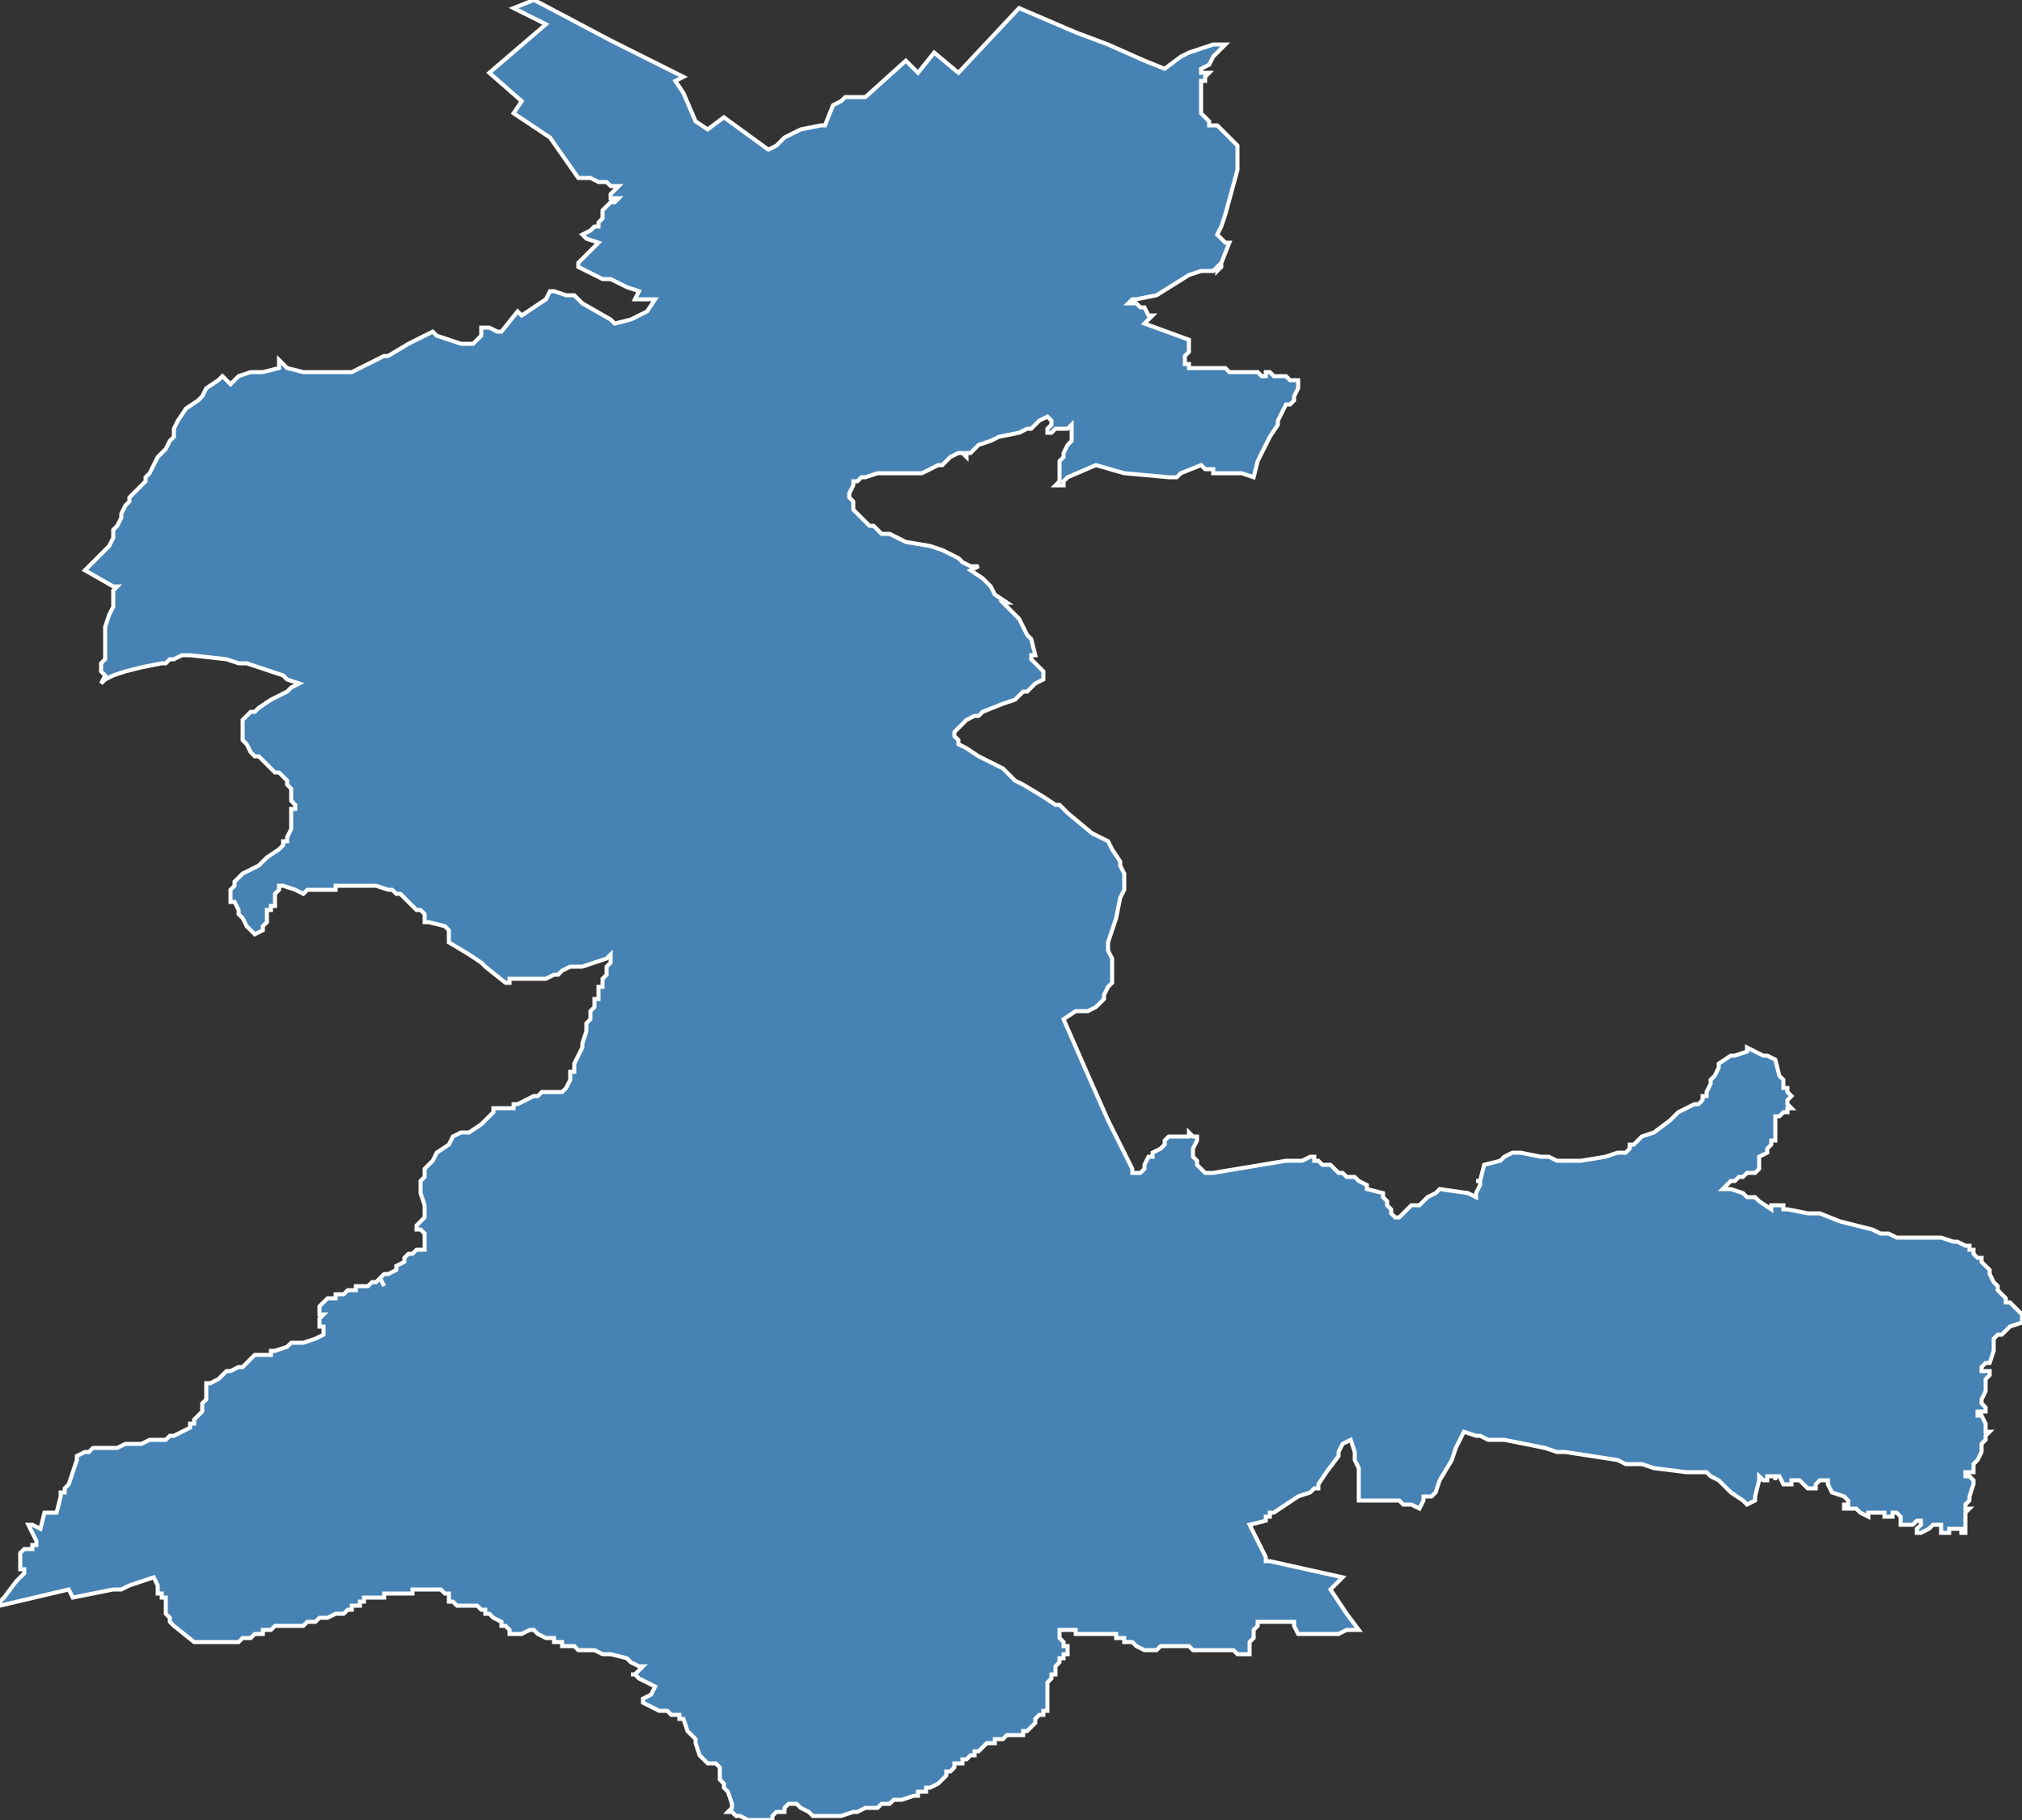 <?xml version="1.0" encoding="utf-8"?>
<svg version="1.1" id="svgmap" xmlns="http://www.w3.org/2000/svg" xmlns:xlink="http://www.w3.org/1999/xlink" x="0px" y="0px" width="100%" height="100%" viewBox="0 0 500 450">
<rect x="0" y="0" width="500" height="450" fill="#333333" stroke="none"/>
<polygon points="55,93 55,93 57,95 57,95 59,93 62,92 62,92 65,92 69,91 69,90 69,89 70,90 71,91 75,92 75,92 79,92 80,92 87,92 87,92 87,92 95,88 96,88 101,85 105,83 107,82 108,83 114,85 117,85 117,85 117,85 117,85 117,85 119,83 119,83 119,82 119,81 119,81 121,81 123,82 124,82 128,77 128,77 129,78 129,78 132,76 132,76 135,74 136,72 137,72 137,72 140,73 141,73 141,73 142,73 142,73 144,75 144,75 151,79 152,80 152,80 156,79 160,77 160,77 162,74 161,74 159,74 157,74 158,72 155,71 151,69 150,69 149,69 149,69 149,69 143,66 143,66 143,65 148,60 148,60 145,59 144,58 144,58 146,57 147,56 148,56 148,55 149,54 149,54 149,52 150,51 150,51 151,50 152,50 153,49 151,49 151,49 151,48 153,46 152,46 152,46 152,46 152,46 151,46 151,46 150,45 149,45 148,45 148,45 146,44 144,44 144,44 144,44 143,44 143,44 136,34 127,28 129,25 121,18 135,6 127,2 132,0 134,1 151,10 169,19 167,20 169,23 172,30 175,32 179,29 190,37 192,36 194,34 196,33 198,32 203,31 204,31 206,26 208,25 209,24 214,24 224,15 227,18 231,13 237,18 252,2 266,8 274,11 283,15 288,17 292,14 294,13 300,11 300,11 301,11 302,11 303,11 303,11 303,11 300,14 299,16 297,17 297,18 298,18 299,18 298,19 298,19 298,20 297,20 297,21 297,22 297,23 297,24 297,24 297,26 297,27 297,27 297,28 297,28 298,29 299,30 299,30 299,31 301,31 302,32 306,36 306,36 306,42 303,53 302,56 301,58 301,58 303,60 303,60 304,60 302,65 302,66 301,67 301,67 301,66 301,66 300,67 298,67 297,67 294,68 286,73 281,74 280,74 279,75 279,75 281,75 282,76 283,76 284,78 284,78 284,78 285,78 285,78 285,78 284,79 283,80 283,80 283,80 294,84 294,84 294,85 294,86 294,87 293,88 293,90 293,90 293,90 293,90 293,90 294,90 294,91 295,91 295,91 295,91 296,91 297,91 297,91 298,91 298,91 299,91 300,91 300,91 300,91 301,91 301,91 302,91 302,91 302,91 303,91 303,91 303,91 303,91 304,92 304,92 304,92 304,92 305,92 305,92 305,92 306,92 306,92 307,92 307,92 308,92 310,92 310,92 311,92 312,93 313,93 313,93 313,92 314,92 315,93 316,93 316,93 316,93 317,93 317,93 318,93 318,93 319,94 319,94 320,94 320,94 320,94 321,94 321,94 321,96 320,98 320,99 319,100 318,100 316,104 316,104 316,105 316,105 314,108 314,108 314,108 314,108 311,114 310,118 307,117 307,117 306,117 301,117 300,117 300,116 298,116 297,115 292,117 292,117 292,117 291,118 289,118 278,117 271,115 271,115 264,118 264,118 263,119 263,120 262,120 262,120 261,120 261,120 262,119 262,117 262,117 262,117 262,116 262,116 262,116 262,115 262,114 263,113 263,112 263,112 264,110 265,109 265,108 265,107 265,106 265,106 265,106 265,105 264,106 264,106 264,106 263,106 263,106 262,106 261,106 260,107 260,107 259,107 259,106 259,106 259,106 259,106 260,105 260,105 260,105 260,104 260,104 259,103 259,103 257,104 255,106 254,106 252,107 247,108 245,109 242,110 241,111 240,112 239,112 239,113 239,113 238,112 237,112 235,113 233,115 232,115 230,116 228,117 224,117 223,117 217,117 214,118 213,118 213,118 213,118 212,119 211,119 211,120 211,120 210,122 210,123 211,124 211,125 211,126 212,127 213,128 213,128 214,129 215,130 216,130 217,131 218,132 220,132 222,133 224,134 230,135 233,136 233,136 235,137 237,138 238,139 240,140 242,140 242,140 240,141 243,143 245,145 246,147 249,149 248,149 250,151 252,153 253,155 254,157 254,157 255,158 256,162 256,162 255,162 255,163 255,163 256,164 258,166 258,167 258,168 258,168 256,169 256,169 255,170 254,171 253,171 251,173 248,174 243,176 242,177 241,177 239,178 238,179 237,180 236,181 236,182 237,183 237,184 239,185 242,187 248,190 249,191 251,193 253,194 258,197 261,199 262,199 264,201 270,206 274,208 275,210 277,213 277,214 278,216 278,220 277,222 276,227 274,233 274,235 275,237 275,241 275,243 275,243 274,244 273,246 273,247 272,248 271,249 269,250 269,250 268,250 268,250 267,250 266,250 266,250 263,252 263,252 263,252 270,268 274,277 280,289 280,290 280,290 281,290 282,290 282,290 282,290 282,290 283,289 283,288 283,288 284,286 285,286 285,285 287,284 288,283 288,282 289,281 290,281 291,281 293,281 294,281 294,281 294,280 294,280 295,281 295,281 296,281 296,281 296,282 296,282 295,284 295,285 295,286 296,287 296,288 296,288 297,289 298,290 300,290 318,287 319,287 320,287 320,287 321,287 322,287 322,287 324,286 324,286 325,286 325,286 325,287 326,287 326,287 326,287 327,288 327,288 328,288 329,288 329,288 330,289 330,289 331,290 332,290 333,291 334,291 335,291 336,292 338,293 338,294 342,295 342,296 343,297 343,298 344,299 344,300 345,301 345,301 346,301 347,300 347,300 349,298 351,298 352,297 352,297 353,296 353,296 355,295 356,294 356,294 363,295 365,296 365,295 365,295 366,293 366,292 365,292 366,292 366,292 367,288 371,287 372,286 374,285 375,285 376,285 381,286 383,286 385,287 386,287 388,287 391,287 391,287 397,286 400,285 401,285 401,285 402,285 403,284 403,283 404,283 405,282 406,281 409,280 413,277 414,276 415,275 419,273 420,273 420,273 421,272 421,271 422,271 422,270 423,268 423,267 424,266 425,264 425,263 428,261 429,261 432,260 432,259 432,259 432,259 436,261 437,261 439,262 439,262 440,266 441,267 441,267 441,268 441,269 442,269 442,270 443,271 442,272 442,272 442,273 442,273 443,274 442,274 442,275 441,275 440,276 440,276 439,276 439,277 439,277 439,278 439,278 439,279 439,280 439,281 439,282 438,282 438,283 437,284 437,285 437,285 437,285 435,286 435,287 435,287 435,289 435,289 435,289 434,290 433,290 433,290 433,290 432,290 432,290 432,290 431,291 430,291 430,291 429,292 428,292 427,293 427,293 427,293 426,294 426,294 426,294 427,294 428,294 431,295 432,296 434,296 435,297 435,297 438,299 438,298 439,298 441,298 441,299 442,299 447,300 448,300 450,300 455,302 463,304 465,305 465,305 466,305 467,305 469,306 471,306 471,306 472,306 473,306 474,306 476,306 477,306 478,306 478,306 480,306 483,307 484,307 486,308 486,308 487,308 487,308 487,309 488,309 488,309 488,310 489,311 489,311 490,311 490,311 490,312 491,313 492,314 492,315 492,315 492,315 493,317 494,318 494,318 494,319 494,319 495,320 496,321 496,322 497,322 498,323 498,323 499,324 500,325 500,325 500,325 500,326 500,326 500,326 500,326 500,327 497,328 495,330 494,330 493,331 493,332 493,332 493,333 493,334 493,334 492,337 491,337 490,338 490,338 490,339 491,339 492,339 492,340 491,341 491,342 491,343 491,343 491,344 490,346 490,347 491,348 491,348 491,349 490,349 490,349 489,349 489,350 490,350 491,352 491,352 491,353 491,353 491,353 491,354 492,354 492,354 491,355 491,356 490,357 490,357 490,357 490,357 490,357 490,358 490,358 490,359 489,361 489,361 488,362 488,362 488,362 488,363 488,363 488,364 487,364 487,364 487,364 486,364 486,364 486,364 486,364 486,364 486,364 486,365 487,365 488,366 488,367 488,367 487,370 487,371 486,372 486,372 486,373 487,373 486,374 486,375 486,379 486,379 485,379 485,378 484,378 483,378 483,378 483,378 483,378 482,378 482,379 482,379 482,379 481,379 481,379 480,379 480,379 480,379 480,379 480,379 480,378 480,377 480,377 479,377 479,377 479,377 479,377 478,377 478,377 478,377 477,378 475,379 475,379 474,379 474,379 474,378 474,378 474,378 475,377 475,377 475,377 475,377 475,376 474,376 474,376 474,376 474,376 473,377 473,377 472,377 471,377 471,377 470,377 470,377 470,376 470,375 470,375 470,375 470,375 469,374 468,374 468,374 468,374 468,375 468,375 468,375 468,375 467,375 467,375 466,375 466,375 466,374 466,374 465,374 464,374 464,374 464,374 463,374 463,374 462,374 462,374 462,375 462,375 460,374 460,374 459,373 459,373 459,373 458,373 458,373 457,373 457,373 456,373 456,373 456,372 457,372 457,372 457,371 457,371 457,371 456,370 453,369 453,369 452,367 452,366 452,366 452,366 451,366 451,366 450,366 449,367 449,367 449,367 449,368 448,368 448,368 447,368 447,368 446,367 445,366 445,366 445,366 444,366 443,366 443,366 443,367 443,367 443,367 443,367 443,367 442,367 442,367 441,367 440,365 440,365 440,365 440,365 439,365 439,366 439,365 438,365 438,365 437,365 437,366 436,366 436,366 435,365 435,365 435,366 435,366 435,366 435,366 435,366 434,370 434,370 434,371 432,372 432,372 431,371 428,369 425,366 423,365 422,364 422,364 420,364 417,364 409,363 406,362 405,362 404,362 402,362 400,361 387,359 385,359 382,358 372,356 368,356 366,355 365,355 362,354 360,358 360,358 359,361 356,366 355,369 355,369 354,370 352,370 352,371 351,373 349,372 348,372 347,372 347,372 346,371 345,371 344,371 343,371 343,371 341,371 338,371 336,371 336,369 336,363 335,361 335,359 334,356 332,357 332,357 331,359 331,359 331,360 328,364 326,367 326,367 326,368 325,368 324,369 321,370 315,374 314,374 314,374 314,374 314,374 314,374 314,374 314,375 313,375 313,375 313,376 309,377 309,377 313,385 313,386 313,386 313,386 314,386 332,390 332,390 329,393 333,399 336,403 333,403 331,404 328,404 325,404 324,404 322,404 321,404 321,404 320,402 320,401 320,401 320,401 319,401 319,401 319,401 318,401 317,401 315,401 311,401 311,402 310,403 310,404 310,404 310,404 310,405 309,406 309,406 309,407 309,408 309,409 309,409 306,409 306,409 305,408 304,408 303,408 303,408 303,408 302,408 302,408 301,408 300,408 299,408 299,408 298,408 298,408 297,408 296,408 295,408 294,407 294,407 294,407 293,407 292,407 292,407 292,407 291,407 291,407 290,407 289,407 289,407 288,407 287,407 286,408 285,408 284,408 283,408 283,408 281,407 280,406 279,406 278,406 278,406 278,406 278,406 278,406 278,406 278,405 277,405 277,405 277,405 277,405 277,405 276,405 276,405 276,404 276,404 275,404 275,404 275,404 275,404 274,404 274,404 274,404 273,404 272,404 271,404 271,404 271,404 270,404 270,404 269,404 269,404 269,404 269,404 269,404 268,404 268,404 267,404 266,404 266,404 266,403 265,403 265,403 264,403 263,403 262,403 262,404 262,404 262,404 262,404 262,405 263,406 263,406 263,406 263,407 263,407 263,407 264,407 264,408 264,408 264,408 264,408 264,409 263,409 263,409 263,410 262,410 262,411 262,411 261,412 261,412 261,413 261,414 261,414 260,414 260,415 260,415 260,415 260,415 260,415 260,415 259,416 259,416 259,416 259,418 259,420 259,421 259,422 259,422 259,423 258,423 258,424 257,424 256,425 256,426 255,427 254,428 254,428 253,428 253,428 253,429 252,429 251,429 250,429 249,429 248,430 248,430 247,430 246,430 246,431 244,431 243,432 243,432 242,433 242,433 241,433 241,434 240,434 239,435 239,435 239,435 238,435 238,436 238,436 238,436 237,436 237,436 237,436 236,436 236,436 236,437 235,438 235,438 235,438 235,438 234,438 234,439 233,440 232,441 230,442 230,442 229,442 229,443 229,443 228,443 228,443 227,443 227,444 226,444 223,445 221,445 220,446 220,446 220,446 220,446 218,446 217,447 216,447 214,447 212,448 212,448 212,448 211,448 208,449 207,449 207,449 206,449 205,449 204,449 203,449 203,449 203,449 202,449 202,449 202,449 202,449 201,449 201,449 200,448 200,448 198,447 198,447 197,446 197,446 197,446 197,446 196,446 196,446 195,446 194,447 194,447 194,447 194,447 194,448 194,448 194,448 194,448 193,448 193,448 193,448 193,448 193,448 193,448 193,448 193,448 193,448 193,448 193,448 193,448 192,448 192,448 191,449 191,449 191,449 191,449 191,450 191,450 191,450 191,450 191,450 190,450 190,450 190,450 190,450 190,450 189,450 188,450 187,450 185,450 183,449 183,449 182,449 181,448 180,448 181,447 181,447 181,446 181,446 181,446 180,443 179,442 179,441 178,440 178,439 178,438 178,437 178,437 177,436 177,436 175,436 174,435 173,434 173,434 172,431 172,430 172,430 171,429 171,429 171,429 170,428 169,425 168,425 168,424 168,424 166,424 165,423 163,423 161,422 159,421 159,421 159,421 159,420 161,419 162,417 162,417 160,416 158,415 157,414 156,414 157,414 158,413 159,412 158,412 158,412 156,411 155,410 155,410 151,409 150,409 149,409 147,408 146,408 145,408 143,408 142,407 142,407 141,407 141,407 139,407 139,406 139,406 139,406 138,406 137,406 137,405 136,405 135,405 133,404 133,404 132,403 131,403 131,403 129,404 127,404 127,404 126,404 126,403 125,402 125,402 125,402 125,402 124,402 124,402 124,401 124,401 124,401 122,400 122,400 122,400 121,399 120,399 120,398 120,398 120,398 119,398 118,397 117,397 117,397 116,397 115,397 114,397 113,397 112,396 112,396 111,396 111,396 111,396 111,396 111,395 111,395 111,395 111,394 111,394 111,394 110,394 110,394 109,393 109,393 109,393 108,393 108,393 106,393 105,393 105,393 102,393 102,394 101,394 100,394 100,394 100,394 100,394 99,394 99,394 96,394 95,394 95,395 94,395 94,395 94,395 93,395 93,395 92,395 92,395 92,395 92,395 91,395 90,395 90,396 90,396 90,396 90,396 90,396 89,396 89,396 89,397 89,397 88,397 88,397 88,397 87,397 87,397 87,398 86,398 86,398 85,399 83,399 81,400 81,400 79,400 78,401 76,401 75,402 75,402 74,402 73,402 72,402 72,402 71,402 70,402 69,402 69,402 69,402 68,402 67,403 67,403 67,403 67,403 66,403 66,403 66,403 65,403 65,403 65,404 64,404 64,404 63,404 62,405 62,405 62,405 61,405 61,405 60,405 60,405 59,406 59,406 58,406 57,406 57,406 55,406 55,406 55,406 53,406 53,406 52,406 52,406 51,406 51,406 51,406 51,406 49,406 48,406 48,406 43,402 42,401 42,400 41,399 41,396 41,395 40,395 40,394 39,394 39,393 39,393 39,392 39,392 38,390 38,390 32,392 30,393 28,393 23,394 18,395 17,393 17,393 0,397 0,397 0,397 0,396 1,395 1,395 4,391 6,389 6,389 6,388 5,388 5,386 5,384 5,384 6,383 6,383 7,383 8,383 8,382 8,382 9,382 9,381 9,381 8,379 8,379 7,377 8,377 10,378 10,378 11,374 14,374 14,374 15,370 15,369 16,369 16,368 17,367 19,361 19,360 21,359 22,359 23,358 24,358 25,358 25,358 29,358 31,357 32,357 35,357 35,357 37,356 39,356 41,356 42,355 43,355 47,353 47,352 48,352 48,352 48,351 49,350 49,350 50,349 50,349 50,349 50,348 50,348 50,347 50,347 51,346 51,346 51,346 51,345 51,345 51,345 51,345 51,344 51,344 51,342 51,342 52,342 54,341 55,340 56,339 56,339 57,339 59,338 60,338 61,337 62,336 62,336 63,335 64,335 65,335 67,335 67,334 68,334 71,333 72,332 73,332 74,332 75,332 75,332 78,331 78,331 80,330 80,330 80,328 79,328 79,327 79,327 79,326 80,325 80,325 80,325 79,325 79,324 79,324 79,324 79,323 79,323 80,322 80,322 80,322 80,322 81,321 81,321 83,321 83,320 84,320 84,320 85,320 86,319 87,319 88,319 88,318 88,318 89,318 90,318 90,318 91,318 91,318 92,317 93,317 94,316 95,318 95,318 95,318 94,316 94,316 95,315 96,315 98,314 98,313 100,312 100,311 101,310 102,310 103,309 105,309 105,308 105,308 105,307 105,307 105,305 105,305 104,304 103,304 103,304 103,303 104,302 104,302 105,301 105,301 105,301 105,300 105,299 105,299 105,298 105,298 104,295 104,295 104,294 104,293 104,292 105,291 105,289 105,289 106,288 106,288 106,288 107,287 108,285 108,285 108,285 111,283 111,283 112,281 112,281 114,280 115,280 116,280 119,278 119,278 120,277 122,275 122,274 123,274 123,274 125,274 127,274 127,273 128,273 132,271 133,271 134,270 134,270 135,270 135,270 137,270 137,270 139,270 140,269 140,269 140,269 141,267 141,265 142,265 142,263 143,261 144,259 144,258 145,255 145,254 145,253 145,253 146,252 146,252 146,251 146,250 147,249 147,248 147,247 148,247 148,246 148,246 148,245 148,245 148,244 149,244 149,243 149,243 149,242 149,242 150,241 150,241 150,240 150,239 151,238 151,237 151,237 151,236 150,237 144,239 144,239 142,239 142,239 141,239 139,240 138,241 138,241 137,241 135,242 133,242 131,242 128,242 127,242 127,242 126,242 126,243 125,243 120,239 120,239 119,238 116,236 116,236 116,236 111,233 111,233 111,233 111,232 111,230 111,230 111,230 110,229 106,228 106,228 105,228 105,226 105,226 104,225 104,225 103,225 103,225 102,224 101,223 100,222 99,221 99,221 98,221 97,220 96,220 96,220 93,219 93,219 87,219 87,219 83,219 83,220 83,220 83,220 76,220 75,221 75,221 73,220 70,219 69,219 69,220 68,221 68,221 68,222 68,223 68,224 67,224 67,225 66,225 66,227 66,227 66,228 66,228 65,229 65,229 65,229 65,230 65,230 63,231 61,229 60,227 59,226 59,225 58,223 57,223 57,222 57,220 57,220 58,219 58,218 58,218 59,217 59,217 60,216 62,215 64,214 66,212 69,210 70,209 70,208 71,208 71,207 72,205 72,204 72,203 72,202 72,200 73,200 73,199 72,198 72,195 72,195 71,194 71,193 71,193 70,192 69,191 68,191 64,187 63,187 62,186 61,184 61,184 60,183 60,181 60,180 60,179 60,178 61,177 62,176 63,176 64,175 67,173 71,171 72,170 74,169 71,168 70,167 64,165 64,165 61,164 59,164 56,163 47,162 46,162 45,162 43,163 42,163 41,164 40,164 35,165 31,166 28,167 28,167 26,168 25,169 26,167 25,166 25,164 26,163 26,159 26,156 26,155 27,152 28,150 28,148 28,147 28,146 29,145 28,145 21,141 22,140 24,138 26,136 27,135 28,133 28,132 28,131 29,130 30,128 30,127 31,125 32,124 32,123 34,121 34,121 35,120 35,120 36,119 36,118 37,117 37,117 38,115 39,113 40,112 41,111 42,109 43,108 43,107 43,106 44,104 44,104 46,101 49,99 50,98 51,96 54,94 55,93" id="3112" class="canton" fill="steelblue" stroke-width="1" stroke="white" geotype="canton" geoname="Portet-sur-Garonne" code_insee="3112" code_departement="31" nom_departement="Haute-Garonne" code_region="76" nom_region="Occitanie"/></svg>